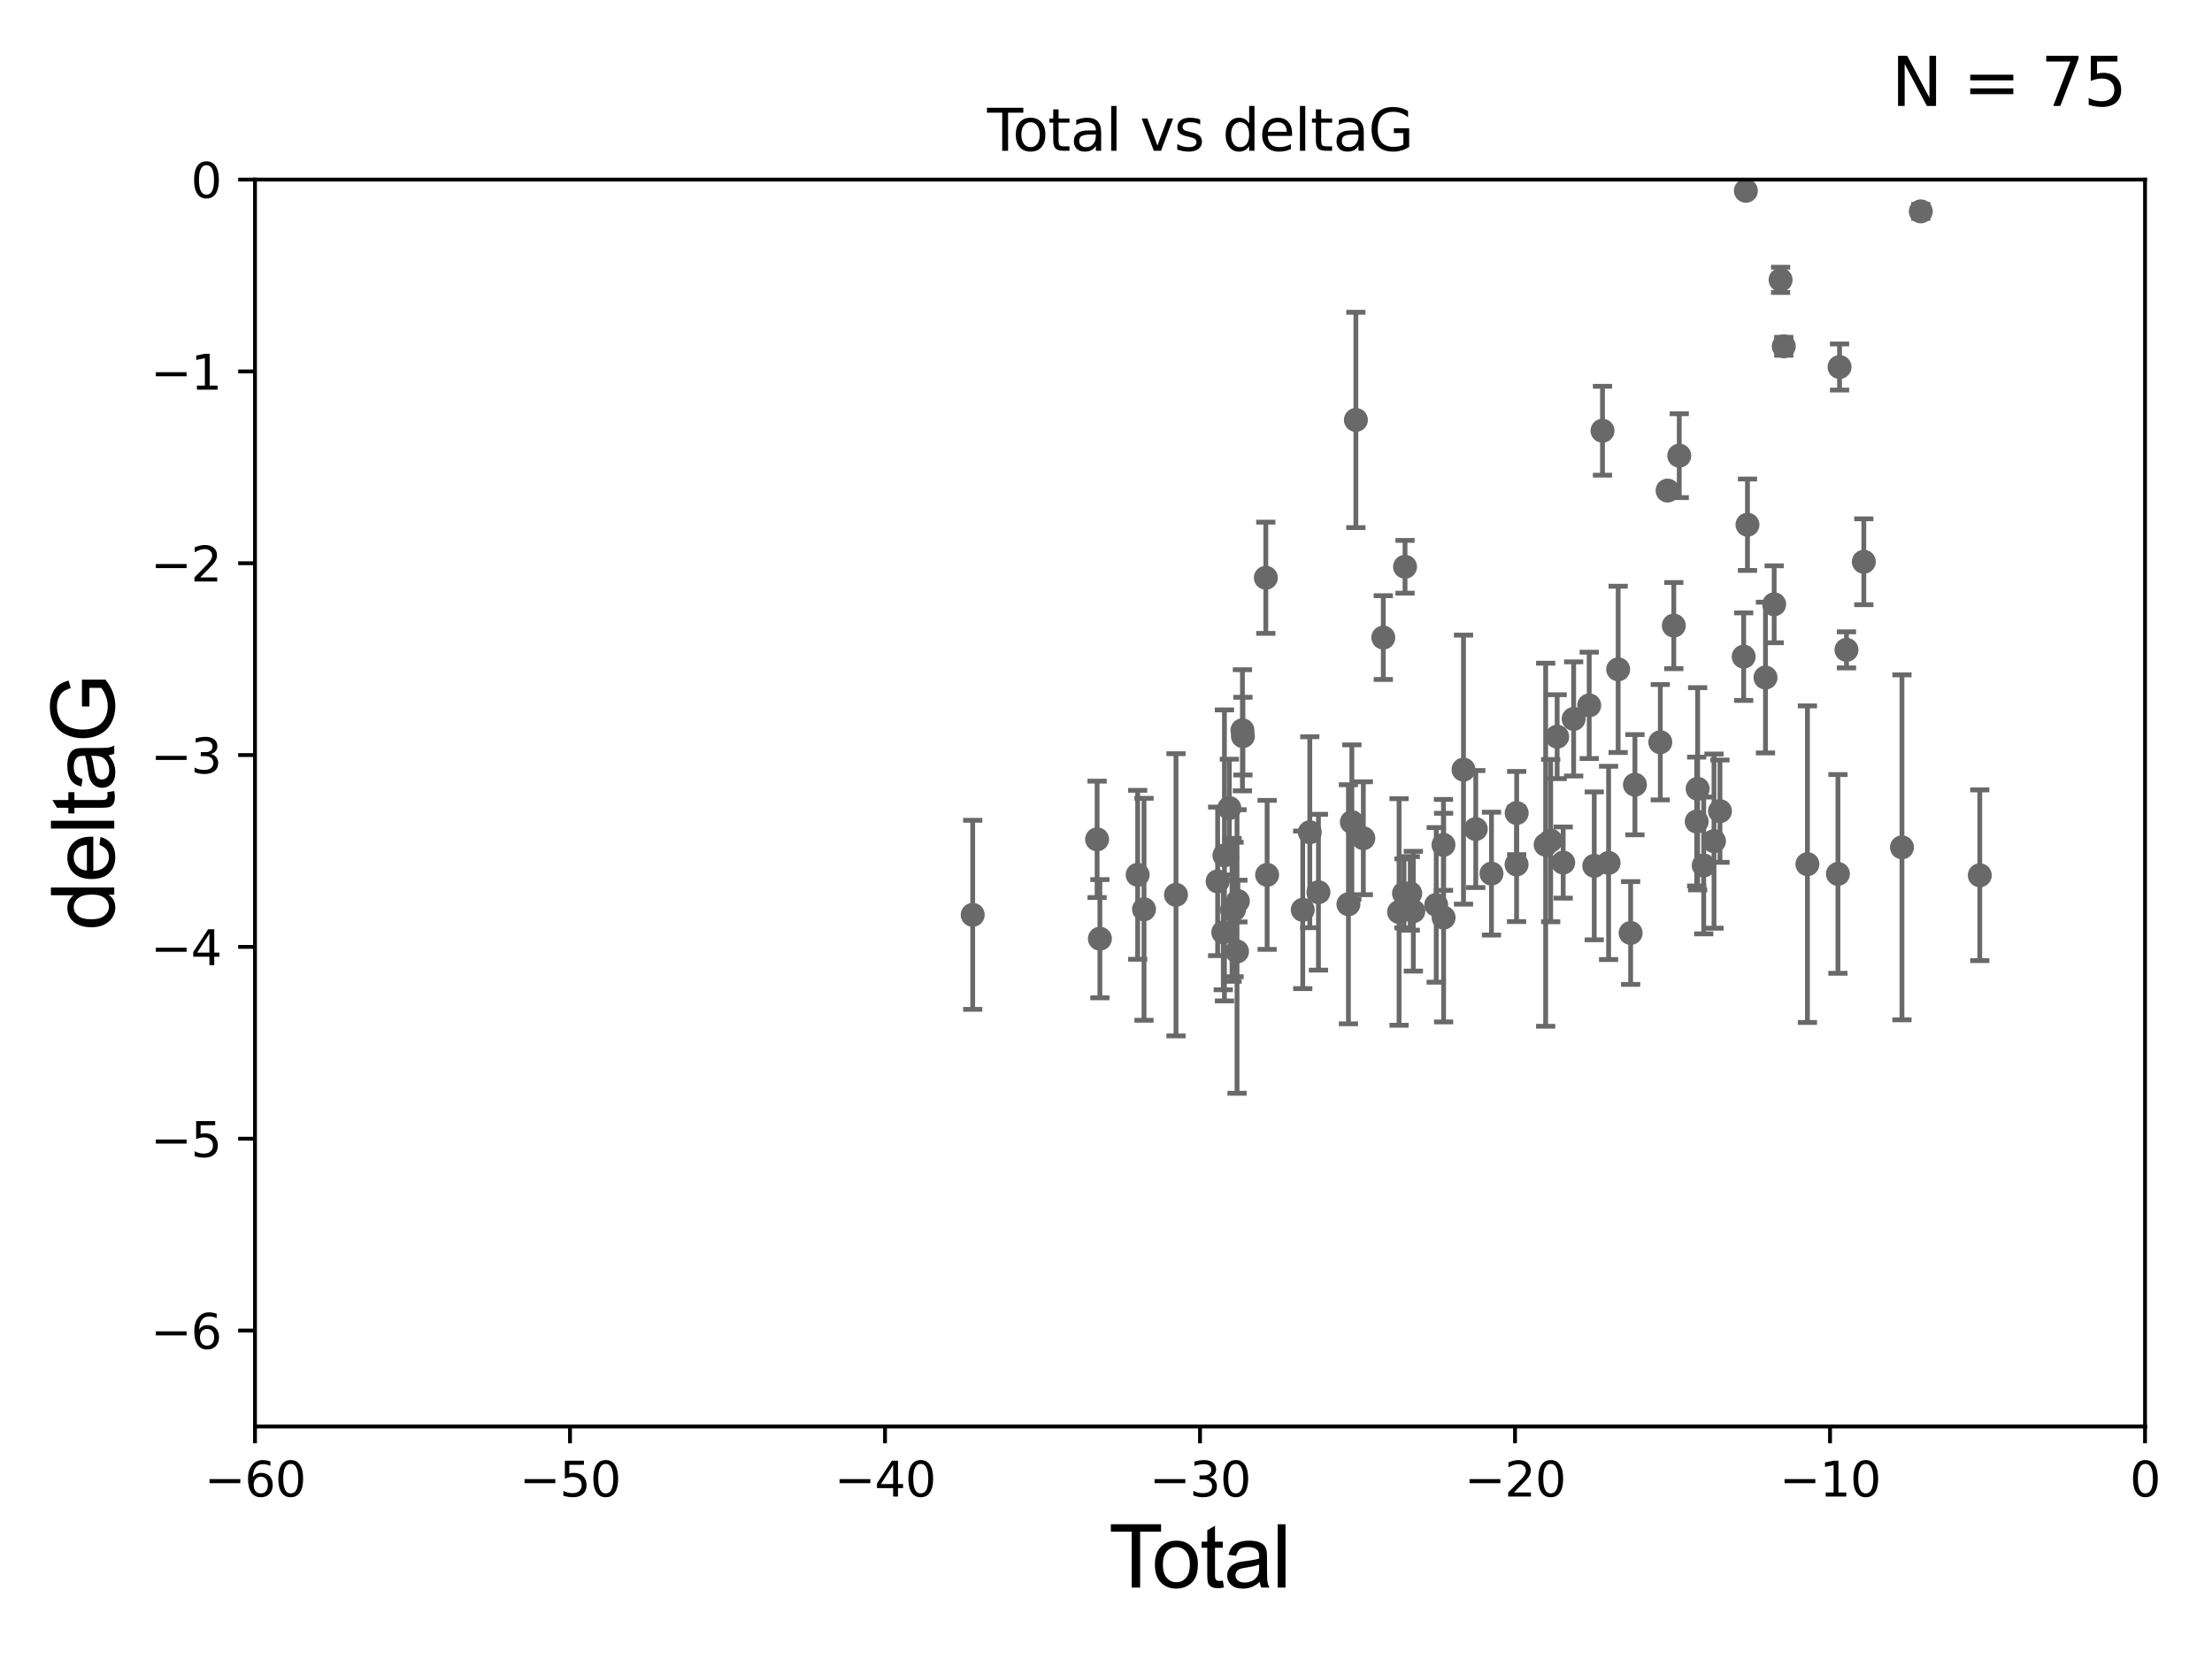 <?xml version="1.0" encoding="utf-8" standalone="no"?>
<!DOCTYPE svg PUBLIC "-//W3C//DTD SVG 1.1//EN"
  "http://www.w3.org/Graphics/SVG/1.1/DTD/svg11.dtd">
<svg xmlns:xlink="http://www.w3.org/1999/xlink" width="460.8pt" height="345.6pt" viewBox="0 0 460.8 345.6" xmlns="http://www.w3.org/2000/svg" version="1.1">
 <defs>
  <style type="text/css">*{stroke-linejoin: round; stroke-linecap: butt}</style>
 </defs>
 <g id="figure_1">
  <g id="patch_1">
   <path d="M 0 345.6 
L 460.8 345.6 
L 460.8 0 
L 0 0 
z
" style="fill: #ffffff"/>
  </g>
  <g id="axes_1">
   <g id="patch_2">
    <path d="M 53.12 297.16 
L 446.85 297.16 
L 446.85 37.411 
L 53.12 37.411 
z
" style="fill: #ffffff"/>
   </g>
   <g id="PathCollection_1">
    <defs>
     <path id="m7489122b2a" d="M 0 1.118 
C 0.297 1.118 0.581 1 0.791 0.791 
C 1 0.581 1.118 0.297 1.118 0 
C 1.118 -0.297 1 -0.581 0.791 -0.791 
C 0.581 -1 0.297 -1.118 0 -1.118 
C -0.297 -1.118 -0.581 -1 -0.791 -0.791 
C -1 -0.581 -1.118 -0.297 -1.118 0 
C -1.118 0.297 -1 0.581 -0.791 0.791 
C -0.581 1 -0.297 1.118 0 1.118 
z
" style="stroke: #696969"/>
    </defs>
    <g clip-path="url(#p92bb3c2cbe)">
     <use xlink:href="#m7489122b2a" x="202.633" y="190.574" style="fill: #696969; stroke: #696969"/>
     <use xlink:href="#m7489122b2a" x="228.546" y="174.85" style="fill: #696969; stroke: #696969"/>
     <use xlink:href="#m7489122b2a" x="229.128" y="195.547" style="fill: #696969; stroke: #696969"/>
     <use xlink:href="#m7489122b2a" x="236.995" y="182.237" style="fill: #696969; stroke: #696969"/>
     <use xlink:href="#m7489122b2a" x="238.319" y="189.419" style="fill: #696969; stroke: #696969"/>
     <use xlink:href="#m7489122b2a" x="244.98" y="186.405" style="fill: #696969; stroke: #696969"/>
     <use xlink:href="#m7489122b2a" x="253.657" y="183.603" style="fill: #696969; stroke: #696969"/>
     <use xlink:href="#m7489122b2a" x="254.834" y="194.222" style="fill: #696969; stroke: #696969"/>
     <use xlink:href="#m7489122b2a" x="255.075" y="178.199" style="fill: #696969; stroke: #696969"/>
     <use xlink:href="#m7489122b2a" x="256.094" y="168.335" style="fill: #696969; stroke: #696969"/>
     <use xlink:href="#m7489122b2a" x="256.655" y="189.535" style="fill: #696969; stroke: #696969"/>
     <use xlink:href="#m7489122b2a" x="257.077" y="189.468" style="fill: #696969; stroke: #696969"/>
     <use xlink:href="#m7489122b2a" x="257.696" y="198.212" style="fill: #696969; stroke: #696969"/>
     <use xlink:href="#m7489122b2a" x="257.874" y="187.708" style="fill: #696969; stroke: #696969"/>
     <use xlink:href="#m7489122b2a" x="258.822" y="152.128" style="fill: #696969; stroke: #696969"/>
     <use xlink:href="#m7489122b2a" x="258.926" y="153.352" style="fill: #696969; stroke: #696969"/>
     <use xlink:href="#m7489122b2a" x="263.694" y="120.356" style="fill: #696969; stroke: #696969"/>
     <use xlink:href="#m7489122b2a" x="263.965" y="182.252" style="fill: #696969; stroke: #696969"/>
     <use xlink:href="#m7489122b2a" x="271.386" y="189.537" style="fill: #696969; stroke: #696969"/>
     <use xlink:href="#m7489122b2a" x="272.857" y="173.374" style="fill: #696969; stroke: #696969"/>
     <use xlink:href="#m7489122b2a" x="274.657" y="185.863" style="fill: #696969; stroke: #696969"/>
     <use xlink:href="#m7489122b2a" x="280.902" y="188.373" style="fill: #696969; stroke: #696969"/>
     <use xlink:href="#m7489122b2a" x="281.617" y="171.258" style="fill: #696969; stroke: #696969"/>
     <use xlink:href="#m7489122b2a" x="282.457" y="87.479" style="fill: #696969; stroke: #696969"/>
     <use xlink:href="#m7489122b2a" x="284.008" y="174.618" style="fill: #696969; stroke: #696969"/>
     <use xlink:href="#m7489122b2a" x="288.168" y="132.82" style="fill: #696969; stroke: #696969"/>
     <use xlink:href="#m7489122b2a" x="291.453" y="189.984" style="fill: #696969; stroke: #696969"/>
     <use xlink:href="#m7489122b2a" x="292.482" y="186.106" style="fill: #696969; stroke: #696969"/>
     <use xlink:href="#m7489122b2a" x="292.695" y="118.068" style="fill: #696969; stroke: #696969"/>
     <use xlink:href="#m7489122b2a" x="293.784" y="186.106" style="fill: #696969; stroke: #696969"/>
     <use xlink:href="#m7489122b2a" x="294.427" y="189.822" style="fill: #696969; stroke: #696969"/>
     <use xlink:href="#m7489122b2a" x="299.195" y="188.505" style="fill: #696969; stroke: #696969"/>
     <use xlink:href="#m7489122b2a" x="300.701" y="175.999" style="fill: #696969; stroke: #696969"/>
     <use xlink:href="#m7489122b2a" x="300.73" y="191.154" style="fill: #696969; stroke: #696969"/>
     <use xlink:href="#m7489122b2a" x="304.875" y="160.327" style="fill: #696969; stroke: #696969"/>
     <use xlink:href="#m7489122b2a" x="307.428" y="172.707" style="fill: #696969; stroke: #696969"/>
     <use xlink:href="#m7489122b2a" x="310.703" y="181.991" style="fill: #696969; stroke: #696969"/>
     <use xlink:href="#m7489122b2a" x="315.931" y="180.083" style="fill: #696969; stroke: #696969"/>
     <use xlink:href="#m7489122b2a" x="315.951" y="169.367" style="fill: #696969; stroke: #696969"/>
     <use xlink:href="#m7489122b2a" x="321.988" y="175.971" style="fill: #696969; stroke: #696969"/>
     <use xlink:href="#m7489122b2a" x="323.035" y="175.116" style="fill: #696969; stroke: #696969"/>
     <use xlink:href="#m7489122b2a" x="324.386" y="153.463" style="fill: #696969; stroke: #696969"/>
     <use xlink:href="#m7489122b2a" x="325.641" y="179.689" style="fill: #696969; stroke: #696969"/>
     <use xlink:href="#m7489122b2a" x="327.821" y="149.765" style="fill: #696969; stroke: #696969"/>
     <use xlink:href="#m7489122b2a" x="331.062" y="146.939" style="fill: #696969; stroke: #696969"/>
     <use xlink:href="#m7489122b2a" x="332.113" y="180.376" style="fill: #696969; stroke: #696969"/>
     <use xlink:href="#m7489122b2a" x="333.83" y="89.728" style="fill: #696969; stroke: #696969"/>
     <use xlink:href="#m7489122b2a" x="335.099" y="179.758" style="fill: #696969; stroke: #696969"/>
     <use xlink:href="#m7489122b2a" x="337.093" y="139.439" style="fill: #696969; stroke: #696969"/>
     <use xlink:href="#m7489122b2a" x="339.69" y="194.359" style="fill: #696969; stroke: #696969"/>
     <use xlink:href="#m7489122b2a" x="340.588" y="163.468" style="fill: #696969; stroke: #696969"/>
     <use xlink:href="#m7489122b2a" x="345.871" y="154.616" style="fill: #696969; stroke: #696969"/>
     <use xlink:href="#m7489122b2a" x="347.391" y="102.197" style="fill: #696969; stroke: #696969"/>
     <use xlink:href="#m7489122b2a" x="348.684" y="130.324" style="fill: #696969; stroke: #696969"/>
     <use xlink:href="#m7489122b2a" x="349.819" y="94.924" style="fill: #696969; stroke: #696969"/>
     <use xlink:href="#m7489122b2a" x="353.454" y="171.14" style="fill: #696969; stroke: #696969"/>
     <use xlink:href="#m7489122b2a" x="353.65" y="164.319" style="fill: #696969; stroke: #696969"/>
     <use xlink:href="#m7489122b2a" x="354.918" y="180.29" style="fill: #696969; stroke: #696969"/>
     <use xlink:href="#m7489122b2a" x="357.059" y="175.22" style="fill: #696969; stroke: #696969"/>
     <use xlink:href="#m7489122b2a" x="358.301" y="168.98" style="fill: #696969; stroke: #696969"/>
     <use xlink:href="#m7489122b2a" x="363.243" y="136.796" style="fill: #696969; stroke: #696969"/>
     <use xlink:href="#m7489122b2a" x="363.698" y="39.743" style="fill: #696969; stroke: #696969"/>
     <use xlink:href="#m7489122b2a" x="364.032" y="109.305" style="fill: #696969; stroke: #696969"/>
     <use xlink:href="#m7489122b2a" x="367.785" y="141.149" style="fill: #696969; stroke: #696969"/>
     <use xlink:href="#m7489122b2a" x="369.594" y="125.884" style="fill: #696969; stroke: #696969"/>
     <use xlink:href="#m7489122b2a" x="370.93" y="58.296" style="fill: #696969; stroke: #696969"/>
     <use xlink:href="#m7489122b2a" x="371.592" y="72.141" style="fill: #696969; stroke: #696969"/>
     <use xlink:href="#m7489122b2a" x="376.518" y="180.024" style="fill: #696969; stroke: #696969"/>
     <use xlink:href="#m7489122b2a" x="382.875" y="182.053" style="fill: #696969; stroke: #696969"/>
     <use xlink:href="#m7489122b2a" x="383.211" y="76.455" style="fill: #696969; stroke: #696969"/>
     <use xlink:href="#m7489122b2a" x="384.657" y="135.376" style="fill: #696969; stroke: #696969"/>
     <use xlink:href="#m7489122b2a" x="388.27" y="117.024" style="fill: #696969; stroke: #696969"/>
     <use xlink:href="#m7489122b2a" x="396.214" y="176.517" style="fill: #696969; stroke: #696969"/>
     <use xlink:href="#m7489122b2a" x="400.136" y="44.03" style="fill: #696969; stroke: #696969"/>
     <use xlink:href="#m7489122b2a" x="412.423" y="182.334" style="fill: #696969; stroke: #696969"/>
    </g>
   </g>
   <g id="matplotlib.axis_1">
    <g id="xtick_1">
     <g id="line2d_1">
      <defs>
       <path id="m289b4e9e82" d="M 0 0 
L 0 3.5 
" style="stroke: #000000; stroke-width: 0.8"/>
      </defs>
      <g>
       <use xlink:href="#m289b4e9e82" x="53.12" y="297.16" style="stroke: #000000; stroke-width: 0.8"/>
      </g>
     </g>
     <g id="text_1">
      <!-- −60 -->
      <g transform="translate(42.568 311.758)scale(0.1 -0.1)">
       <defs>
        <path id="DejaVuSans-2212" d="M 678 2272 
L 4684 2272 
L 4684 1741 
L 678 1741 
L 678 2272 
z
" transform="scale(0.016)"/>
        <path id="DejaVuSans-36" d="M 2113 2584 
Q 1688 2584 1439 2293 
Q 1191 2003 1191 1497 
Q 1191 994 1439 701 
Q 1688 409 2113 409 
Q 2538 409 2786 701 
Q 3034 994 3034 1497 
Q 3034 2003 2786 2293 
Q 2538 2584 2113 2584 
z
M 3366 4563 
L 3366 3988 
Q 3128 4100 2886 4159 
Q 2644 4219 2406 4219 
Q 1781 4219 1451 3797 
Q 1122 3375 1075 2522 
Q 1259 2794 1537 2939 
Q 1816 3084 2150 3084 
Q 2853 3084 3261 2657 
Q 3669 2231 3669 1497 
Q 3669 778 3244 343 
Q 2819 -91 2113 -91 
Q 1303 -91 875 529 
Q 447 1150 447 2328 
Q 447 3434 972 4092 
Q 1497 4750 2381 4750 
Q 2619 4750 2861 4703 
Q 3103 4656 3366 4563 
z
" transform="scale(0.016)"/>
        <path id="DejaVuSans-30" d="M 2034 4250 
Q 1547 4250 1301 3770 
Q 1056 3291 1056 2328 
Q 1056 1369 1301 889 
Q 1547 409 2034 409 
Q 2525 409 2770 889 
Q 3016 1369 3016 2328 
Q 3016 3291 2770 3770 
Q 2525 4250 2034 4250 
z
M 2034 4750 
Q 2819 4750 3233 4129 
Q 3647 3509 3647 2328 
Q 3647 1150 3233 529 
Q 2819 -91 2034 -91 
Q 1250 -91 836 529 
Q 422 1150 422 2328 
Q 422 3509 836 4129 
Q 1250 4750 2034 4750 
z
" transform="scale(0.016)"/>
       </defs>
       <use xlink:href="#DejaVuSans-2212"/>
       <use xlink:href="#DejaVuSans-36" x="83.789"/>
       <use xlink:href="#DejaVuSans-30" x="147.412"/>
      </g>
     </g>
    </g>
    <g id="xtick_2">
     <g id="line2d_2">
      <g>
       <use xlink:href="#m289b4e9e82" x="118.742" y="297.16" style="stroke: #000000; stroke-width: 0.8"/>
      </g>
     </g>
     <g id="text_2">
      <!-- −50 -->
      <g transform="translate(108.189 311.758)scale(0.1 -0.1)">
       <defs>
        <path id="DejaVuSans-35" d="M 691 4666 
L 3169 4666 
L 3169 4134 
L 1269 4134 
L 1269 2991 
Q 1406 3038 1543 3061 
Q 1681 3084 1819 3084 
Q 2600 3084 3056 2656 
Q 3513 2228 3513 1497 
Q 3513 744 3044 326 
Q 2575 -91 1722 -91 
Q 1428 -91 1123 -41 
Q 819 9 494 109 
L 494 744 
Q 775 591 1075 516 
Q 1375 441 1709 441 
Q 2250 441 2565 725 
Q 2881 1009 2881 1497 
Q 2881 1984 2565 2268 
Q 2250 2553 1709 2553 
Q 1456 2553 1204 2497 
Q 953 2441 691 2322 
L 691 4666 
z
" transform="scale(0.016)"/>
       </defs>
       <use xlink:href="#DejaVuSans-2212"/>
       <use xlink:href="#DejaVuSans-35" x="83.789"/>
       <use xlink:href="#DejaVuSans-30" x="147.412"/>
      </g>
     </g>
    </g>
    <g id="xtick_3">
     <g id="line2d_3">
      <g>
       <use xlink:href="#m289b4e9e82" x="184.363" y="297.16" style="stroke: #000000; stroke-width: 0.8"/>
      </g>
     </g>
     <g id="text_3">
      <!-- −40 -->
      <g transform="translate(173.811 311.758)scale(0.1 -0.1)">
       <defs>
        <path id="DejaVuSans-34" d="M 2419 4116 
L 825 1625 
L 2419 1625 
L 2419 4116 
z
M 2253 4666 
L 3047 4666 
L 3047 1625 
L 3713 1625 
L 3713 1100 
L 3047 1100 
L 3047 0 
L 2419 0 
L 2419 1100 
L 313 1100 
L 313 1709 
L 2253 4666 
z
" transform="scale(0.016)"/>
       </defs>
       <use xlink:href="#DejaVuSans-2212"/>
       <use xlink:href="#DejaVuSans-34" x="83.789"/>
       <use xlink:href="#DejaVuSans-30" x="147.412"/>
      </g>
     </g>
    </g>
    <g id="xtick_4">
     <g id="line2d_4">
      <g>
       <use xlink:href="#m289b4e9e82" x="249.985" y="297.16" style="stroke: #000000; stroke-width: 0.8"/>
      </g>
     </g>
     <g id="text_4">
      <!-- −30 -->
      <g transform="translate(239.433 311.758)scale(0.1 -0.1)">
       <defs>
        <path id="DejaVuSans-33" d="M 2597 2516 
Q 3050 2419 3304 2112 
Q 3559 1806 3559 1356 
Q 3559 666 3084 287 
Q 2609 -91 1734 -91 
Q 1441 -91 1130 -33 
Q 819 25 488 141 
L 488 750 
Q 750 597 1062 519 
Q 1375 441 1716 441 
Q 2309 441 2620 675 
Q 2931 909 2931 1356 
Q 2931 1769 2642 2001 
Q 2353 2234 1838 2234 
L 1294 2234 
L 1294 2753 
L 1863 2753 
Q 2328 2753 2575 2939 
Q 2822 3125 2822 3475 
Q 2822 3834 2567 4026 
Q 2313 4219 1838 4219 
Q 1578 4219 1281 4162 
Q 984 4106 628 3988 
L 628 4550 
Q 988 4650 1302 4700 
Q 1616 4750 1894 4750 
Q 2613 4750 3031 4423 
Q 3450 4097 3450 3541 
Q 3450 3153 3228 2886 
Q 3006 2619 2597 2516 
z
" transform="scale(0.016)"/>
       </defs>
       <use xlink:href="#DejaVuSans-2212"/>
       <use xlink:href="#DejaVuSans-33" x="83.789"/>
       <use xlink:href="#DejaVuSans-30" x="147.412"/>
      </g>
     </g>
    </g>
    <g id="xtick_5">
     <g id="line2d_5">
      <g>
       <use xlink:href="#m289b4e9e82" x="315.607" y="297.16" style="stroke: #000000; stroke-width: 0.8"/>
      </g>
     </g>
     <g id="text_5">
      <!-- −20 -->
      <g transform="translate(305.054 311.758)scale(0.1 -0.1)">
       <defs>
        <path id="DejaVuSans-32" d="M 1228 531 
L 3431 531 
L 3431 0 
L 469 0 
L 469 531 
Q 828 903 1448 1529 
Q 2069 2156 2228 2338 
Q 2531 2678 2651 2914 
Q 2772 3150 2772 3378 
Q 2772 3750 2511 3984 
Q 2250 4219 1831 4219 
Q 1534 4219 1204 4116 
Q 875 4013 500 3803 
L 500 4441 
Q 881 4594 1212 4672 
Q 1544 4750 1819 4750 
Q 2544 4750 2975 4387 
Q 3406 4025 3406 3419 
Q 3406 3131 3298 2873 
Q 3191 2616 2906 2266 
Q 2828 2175 2409 1742 
Q 1991 1309 1228 531 
z
" transform="scale(0.016)"/>
       </defs>
       <use xlink:href="#DejaVuSans-2212"/>
       <use xlink:href="#DejaVuSans-32" x="83.789"/>
       <use xlink:href="#DejaVuSans-30" x="147.412"/>
      </g>
     </g>
    </g>
    <g id="xtick_6">
     <g id="line2d_6">
      <g>
       <use xlink:href="#m289b4e9e82" x="381.228" y="297.16" style="stroke: #000000; stroke-width: 0.8"/>
      </g>
     </g>
     <g id="text_6">
      <!-- −10 -->
      <g transform="translate(370.676 311.758)scale(0.1 -0.1)">
       <defs>
        <path id="DejaVuSans-31" d="M 794 531 
L 1825 531 
L 1825 4091 
L 703 3866 
L 703 4441 
L 1819 4666 
L 2450 4666 
L 2450 531 
L 3481 531 
L 3481 0 
L 794 0 
L 794 531 
z
" transform="scale(0.016)"/>
       </defs>
       <use xlink:href="#DejaVuSans-2212"/>
       <use xlink:href="#DejaVuSans-31" x="83.789"/>
       <use xlink:href="#DejaVuSans-30" x="147.412"/>
      </g>
     </g>
    </g>
    <g id="xtick_7">
     <g id="line2d_7">
      <g>
       <use xlink:href="#m289b4e9e82" x="446.85" y="297.16" style="stroke: #000000; stroke-width: 0.8"/>
      </g>
     </g>
     <g id="text_7">
      <!-- 0 -->
      <g transform="translate(443.669 311.758)scale(0.1 -0.1)">
       <use xlink:href="#DejaVuSans-30"/>
      </g>
     </g>
    </g>
    <g id="text_8">
     <!-- Total -->
     <g transform="translate(230.98 330.722)scale(0.18 -0.18)">
      <defs>
       <path id="ArialMT-54" d="M 1659 0 
L 1659 4041 
L 150 4041 
L 150 4581 
L 3781 4581 
L 3781 4041 
L 2266 4041 
L 2266 0 
L 1659 0 
z
" transform="scale(0.016)"/>
       <path id="ArialMT-6f" d="M 213 1659 
Q 213 2581 725 3025 
Q 1153 3394 1769 3394 
Q 2453 3394 2887 2945 
Q 3322 2497 3322 1706 
Q 3322 1066 3130 698 
Q 2938 331 2570 128 
Q 2203 -75 1769 -75 
Q 1072 -75 642 372 
Q 213 819 213 1659 
z
M 791 1659 
Q 791 1022 1069 705 
Q 1347 388 1769 388 
Q 2188 388 2466 706 
Q 2744 1025 2744 1678 
Q 2744 2294 2464 2611 
Q 2184 2928 1769 2928 
Q 1347 2928 1069 2612 
Q 791 2297 791 1659 
z
" transform="scale(0.016)"/>
       <path id="ArialMT-74" d="M 1650 503 
L 1731 6 
Q 1494 -44 1306 -44 
Q 1000 -44 831 53 
Q 663 150 594 308 
Q 525 466 525 972 
L 525 2881 
L 113 2881 
L 113 3319 
L 525 3319 
L 525 4141 
L 1084 4478 
L 1084 3319 
L 1650 3319 
L 1650 2881 
L 1084 2881 
L 1084 941 
Q 1084 700 1114 631 
Q 1144 563 1211 522 
Q 1278 481 1403 481 
Q 1497 481 1650 503 
z
" transform="scale(0.016)"/>
       <path id="ArialMT-61" d="M 2588 409 
Q 2275 144 1986 34 
Q 1697 -75 1366 -75 
Q 819 -75 525 192 
Q 231 459 231 875 
Q 231 1119 342 1320 
Q 453 1522 633 1644 
Q 813 1766 1038 1828 
Q 1203 1872 1538 1913 
Q 2219 1994 2541 2106 
Q 2544 2222 2544 2253 
Q 2544 2597 2384 2738 
Q 2169 2928 1744 2928 
Q 1347 2928 1158 2789 
Q 969 2650 878 2297 
L 328 2372 
Q 403 2725 575 2942 
Q 747 3159 1072 3276 
Q 1397 3394 1825 3394 
Q 2250 3394 2515 3294 
Q 2781 3194 2906 3042 
Q 3031 2891 3081 2659 
Q 3109 2516 3109 2141 
L 3109 1391 
Q 3109 606 3145 398 
Q 3181 191 3288 0 
L 2700 0 
Q 2613 175 2588 409 
z
M 2541 1666 
Q 2234 1541 1622 1453 
Q 1275 1403 1131 1340 
Q 988 1278 909 1158 
Q 831 1038 831 891 
Q 831 666 1001 516 
Q 1172 366 1500 366 
Q 1825 366 2078 508 
Q 2331 650 2450 897 
Q 2541 1088 2541 1459 
L 2541 1666 
z
" transform="scale(0.016)"/>
       <path id="ArialMT-6c" d="M 409 0 
L 409 4581 
L 972 4581 
L 972 0 
L 409 0 
z
" transform="scale(0.016)"/>
      </defs>
      <use xlink:href="#ArialMT-54"/>
      <use xlink:href="#ArialMT-6f" x="49.959"/>
      <use xlink:href="#ArialMT-74" x="105.574"/>
      <use xlink:href="#ArialMT-61" x="133.357"/>
      <use xlink:href="#ArialMT-6c" x="188.973"/>
     </g>
    </g>
   </g>
   <g id="matplotlib.axis_2">
    <g id="ytick_1">
     <g id="line2d_8">
      <defs>
       <path id="m7c598aff90" d="M 0 0 
L -3.5 0 
" style="stroke: #000000; stroke-width: 0.8"/>
      </defs>
      <g>
       <use xlink:href="#m7c598aff90" x="53.12" y="277.179" style="stroke: #000000; stroke-width: 0.8"/>
      </g>
     </g>
     <g id="text_9">
      <!-- −6 -->
      <g transform="translate(31.378 280.979)scale(0.1 -0.1)">
       <use xlink:href="#DejaVuSans-2212"/>
       <use xlink:href="#DejaVuSans-36" x="83.789"/>
      </g>
     </g>
    </g>
    <g id="ytick_2">
     <g id="line2d_9">
      <g>
       <use xlink:href="#m7c598aff90" x="53.12" y="237.218" style="stroke: #000000; stroke-width: 0.8"/>
      </g>
     </g>
     <g id="text_10">
      <!-- −5 -->
      <g transform="translate(31.378 241.017)scale(0.1 -0.1)">
       <use xlink:href="#DejaVuSans-2212"/>
       <use xlink:href="#DejaVuSans-35" x="83.789"/>
      </g>
     </g>
    </g>
    <g id="ytick_3">
     <g id="line2d_10">
      <g>
       <use xlink:href="#m7c598aff90" x="53.12" y="197.257" style="stroke: #000000; stroke-width: 0.8"/>
      </g>
     </g>
     <g id="text_11">
      <!-- −4 -->
      <g transform="translate(31.378 201.056)scale(0.1 -0.1)">
       <use xlink:href="#DejaVuSans-2212"/>
       <use xlink:href="#DejaVuSans-34" x="83.789"/>
      </g>
     </g>
    </g>
    <g id="ytick_4">
     <g id="line2d_11">
      <g>
       <use xlink:href="#m7c598aff90" x="53.12" y="157.295" style="stroke: #000000; stroke-width: 0.8"/>
      </g>
     </g>
     <g id="text_12">
      <!-- −3 -->
      <g transform="translate(31.378 161.094)scale(0.1 -0.1)">
       <use xlink:href="#DejaVuSans-2212"/>
       <use xlink:href="#DejaVuSans-33" x="83.789"/>
      </g>
     </g>
    </g>
    <g id="ytick_5">
     <g id="line2d_12">
      <g>
       <use xlink:href="#m7c598aff90" x="53.12" y="117.334" style="stroke: #000000; stroke-width: 0.8"/>
      </g>
     </g>
     <g id="text_13">
      <!-- −2 -->
      <g transform="translate(31.378 121.133)scale(0.1 -0.1)">
       <use xlink:href="#DejaVuSans-2212"/>
       <use xlink:href="#DejaVuSans-32" x="83.789"/>
      </g>
     </g>
    </g>
    <g id="ytick_6">
     <g id="line2d_13">
      <g>
       <use xlink:href="#m7c598aff90" x="53.12" y="77.373" style="stroke: #000000; stroke-width: 0.8"/>
      </g>
     </g>
     <g id="text_14">
      <!-- −1 -->
      <g transform="translate(31.378 81.172)scale(0.1 -0.1)">
       <use xlink:href="#DejaVuSans-2212"/>
       <use xlink:href="#DejaVuSans-31" x="83.789"/>
      </g>
     </g>
    </g>
    <g id="ytick_7">
     <g id="line2d_14">
      <g>
       <use xlink:href="#m7c598aff90" x="53.12" y="37.411" style="stroke: #000000; stroke-width: 0.8"/>
      </g>
     </g>
     <g id="text_15">
      <!-- 0 -->
      <g transform="translate(39.758 41.21)scale(0.1 -0.1)">
       <use xlink:href="#DejaVuSans-30"/>
      </g>
     </g>
    </g>
    <g id="text_16">
     <!-- deltaG -->
     <g transform="translate(23.8 193.8)rotate(-90)scale(0.18 -0.18)">
      <defs>
       <path id="ArialMT-64" d="M 2575 0 
L 2575 419 
Q 2259 -75 1647 -75 
Q 1250 -75 917 144 
Q 584 363 401 755 
Q 219 1147 219 1656 
Q 219 2153 384 2558 
Q 550 2963 881 3178 
Q 1213 3394 1622 3394 
Q 1922 3394 2156 3267 
Q 2391 3141 2538 2938 
L 2538 4581 
L 3097 4581 
L 3097 0 
L 2575 0 
z
M 797 1656 
Q 797 1019 1065 703 
Q 1334 388 1700 388 
Q 2069 388 2326 689 
Q 2584 991 2584 1609 
Q 2584 2291 2321 2609 
Q 2059 2928 1675 2928 
Q 1300 2928 1048 2622 
Q 797 2316 797 1656 
z
" transform="scale(0.016)"/>
       <path id="ArialMT-65" d="M 2694 1069 
L 3275 997 
Q 3138 488 2766 206 
Q 2394 -75 1816 -75 
Q 1088 -75 661 373 
Q 234 822 234 1631 
Q 234 2469 665 2931 
Q 1097 3394 1784 3394 
Q 2450 3394 2872 2941 
Q 3294 2488 3294 1666 
Q 3294 1616 3291 1516 
L 816 1516 
Q 847 969 1125 678 
Q 1403 388 1819 388 
Q 2128 388 2347 550 
Q 2566 713 2694 1069 
z
M 847 1978 
L 2700 1978 
Q 2663 2397 2488 2606 
Q 2219 2931 1791 2931 
Q 1403 2931 1139 2672 
Q 875 2413 847 1978 
z
" transform="scale(0.016)"/>
       <path id="ArialMT-47" d="M 2638 1797 
L 2638 2334 
L 4578 2338 
L 4578 638 
Q 4131 281 3656 101 
Q 3181 -78 2681 -78 
Q 2006 -78 1454 211 
Q 903 500 622 1047 
Q 341 1594 341 2269 
Q 341 2938 620 3517 
Q 900 4097 1425 4378 
Q 1950 4659 2634 4659 
Q 3131 4659 3532 4498 
Q 3934 4338 4162 4050 
Q 4391 3763 4509 3300 
L 3963 3150 
Q 3859 3500 3706 3700 
Q 3553 3900 3268 4020 
Q 2984 4141 2638 4141 
Q 2222 4141 1919 4014 
Q 1616 3888 1430 3681 
Q 1244 3475 1141 3228 
Q 966 2803 966 2306 
Q 966 1694 1177 1281 
Q 1388 869 1791 669 
Q 2194 469 2647 469 
Q 3041 469 3416 620 
Q 3791 772 3984 944 
L 3984 1797 
L 2638 1797 
z
" transform="scale(0.016)"/>
      </defs>
      <use xlink:href="#ArialMT-64"/>
      <use xlink:href="#ArialMT-65" x="55.615"/>
      <use xlink:href="#ArialMT-6c" x="111.23"/>
      <use xlink:href="#ArialMT-74" x="133.447"/>
      <use xlink:href="#ArialMT-61" x="161.23"/>
      <use xlink:href="#ArialMT-47" x="216.846"/>
     </g>
    </g>
   </g>
   <g id="LineCollection_1">
    <path d="M 202.633 210.264 
L 202.633 170.885 
" clip-path="url(#p92bb3c2cbe)" style="fill: none; stroke: #696969"/>
    <path d="M 228.546 186.971 
L 228.546 162.729 
" clip-path="url(#p92bb3c2cbe)" style="fill: none; stroke: #696969"/>
    <path d="M 229.128 207.865 
L 229.128 183.229 
" clip-path="url(#p92bb3c2cbe)" style="fill: none; stroke: #696969"/>
    <path d="M 236.995 199.83 
L 236.995 164.644 
" clip-path="url(#p92bb3c2cbe)" style="fill: none; stroke: #696969"/>
    <path d="M 238.319 212.542 
L 238.319 166.296 
" clip-path="url(#p92bb3c2cbe)" style="fill: none; stroke: #696969"/>
    <path d="M 244.98 215.799 
L 244.98 157.011 
" clip-path="url(#p92bb3c2cbe)" style="fill: none; stroke: #696969"/>
    <path d="M 253.657 199.079 
L 253.657 168.128 
" clip-path="url(#p92bb3c2cbe)" style="fill: none; stroke: #696969"/>
    <path d="M 254.834 206.185 
L 254.834 182.259 
" clip-path="url(#p92bb3c2cbe)" style="fill: none; stroke: #696969"/>
    <path d="M 255.075 208.509 
L 255.075 147.888 
" clip-path="url(#p92bb3c2cbe)" style="fill: none; stroke: #696969"/>
    <path d="M 256.094 178.518 
L 256.094 158.152 
" clip-path="url(#p92bb3c2cbe)" style="fill: none; stroke: #696969"/>
    <path d="M 256.655 204.427 
L 256.655 174.643 
" clip-path="url(#p92bb3c2cbe)" style="fill: none; stroke: #696969"/>
    <path d="M 257.077 203.474 
L 257.077 175.462 
" clip-path="url(#p92bb3c2cbe)" style="fill: none; stroke: #696969"/>
    <path d="M 257.696 227.747 
L 257.696 168.678 
" clip-path="url(#p92bb3c2cbe)" style="fill: none; stroke: #696969"/>
    <path d="M 257.874 192.054 
L 257.874 183.361 
" clip-path="url(#p92bb3c2cbe)" style="fill: none; stroke: #696969"/>
    <path d="M 258.822 164.745 
L 258.822 139.512 
" clip-path="url(#p92bb3c2cbe)" style="fill: none; stroke: #696969"/>
    <path d="M 258.926 161.447 
L 258.926 145.257 
" clip-path="url(#p92bb3c2cbe)" style="fill: none; stroke: #696969"/>
    <path d="M 263.694 131.941 
L 263.694 108.772 
" clip-path="url(#p92bb3c2cbe)" style="fill: none; stroke: #696969"/>
    <path d="M 263.965 197.771 
L 263.965 166.733 
" clip-path="url(#p92bb3c2cbe)" style="fill: none; stroke: #696969"/>
    <path d="M 271.386 205.949 
L 271.386 173.124 
" clip-path="url(#p92bb3c2cbe)" style="fill: none; stroke: #696969"/>
    <path d="M 272.857 193.262 
L 272.857 153.485 
" clip-path="url(#p92bb3c2cbe)" style="fill: none; stroke: #696969"/>
    <path d="M 274.657 202.091 
L 274.657 169.634 
" clip-path="url(#p92bb3c2cbe)" style="fill: none; stroke: #696969"/>
    <path d="M 280.902 213.274 
L 280.902 163.471 
" clip-path="url(#p92bb3c2cbe)" style="fill: none; stroke: #696969"/>
    <path d="M 281.617 187.346 
L 281.617 155.17 
" clip-path="url(#p92bb3c2cbe)" style="fill: none; stroke: #696969"/>
    <path d="M 282.457 109.908 
L 282.457 65.051 
" clip-path="url(#p92bb3c2cbe)" style="fill: none; stroke: #696969"/>
    <path d="M 284.008 186.38 
L 284.008 162.857 
" clip-path="url(#p92bb3c2cbe)" style="fill: none; stroke: #696969"/>
    <path d="M 288.168 141.544 
L 288.168 124.096 
" clip-path="url(#p92bb3c2cbe)" style="fill: none; stroke: #696969"/>
    <path d="M 291.453 213.579 
L 291.453 166.389 
" clip-path="url(#p92bb3c2cbe)" style="fill: none; stroke: #696969"/>
    <path d="M 292.482 193.294 
L 292.482 178.917 
" clip-path="url(#p92bb3c2cbe)" style="fill: none; stroke: #696969"/>
    <path d="M 292.695 123.559 
L 292.695 112.578 
" clip-path="url(#p92bb3c2cbe)" style="fill: none; stroke: #696969"/>
    <path d="M 293.784 193.772 
L 293.784 178.44 
" clip-path="url(#p92bb3c2cbe)" style="fill: none; stroke: #696969"/>
    <path d="M 294.427 202.298 
L 294.427 177.345 
" clip-path="url(#p92bb3c2cbe)" style="fill: none; stroke: #696969"/>
    <path d="M 299.195 204.609 
L 299.195 172.4 
" clip-path="url(#p92bb3c2cbe)" style="fill: none; stroke: #696969"/>
    <path d="M 300.701 185.465 
L 300.701 166.533 
" clip-path="url(#p92bb3c2cbe)" style="fill: none; stroke: #696969"/>
    <path d="M 300.73 212.883 
L 300.73 169.424 
" clip-path="url(#p92bb3c2cbe)" style="fill: none; stroke: #696969"/>
    <path d="M 304.875 188.351 
L 304.875 132.303 
" clip-path="url(#p92bb3c2cbe)" style="fill: none; stroke: #696969"/>
    <path d="M 307.428 184.894 
L 307.428 160.52 
" clip-path="url(#p92bb3c2cbe)" style="fill: none; stroke: #696969"/>
    <path d="M 310.703 194.789 
L 310.703 169.193 
" clip-path="url(#p92bb3c2cbe)" style="fill: none; stroke: #696969"/>
    <path d="M 315.931 191.98 
L 315.931 168.185 
" clip-path="url(#p92bb3c2cbe)" style="fill: none; stroke: #696969"/>
    <path d="M 315.951 178.034 
L 315.951 160.701 
" clip-path="url(#p92bb3c2cbe)" style="fill: none; stroke: #696969"/>
    <path d="M 321.988 213.79 
L 321.988 138.152 
" clip-path="url(#p92bb3c2cbe)" style="fill: none; stroke: #696969"/>
    <path d="M 323.035 192.015 
L 323.035 158.217 
" clip-path="url(#p92bb3c2cbe)" style="fill: none; stroke: #696969"/>
    <path d="M 324.386 162.203 
L 324.386 144.722 
" clip-path="url(#p92bb3c2cbe)" style="fill: none; stroke: #696969"/>
    <path d="M 325.641 187.106 
L 325.641 172.272 
" clip-path="url(#p92bb3c2cbe)" style="fill: none; stroke: #696969"/>
    <path d="M 327.821 161.656 
L 327.821 137.874 
" clip-path="url(#p92bb3c2cbe)" style="fill: none; stroke: #696969"/>
    <path d="M 331.062 158.012 
L 331.062 135.866 
" clip-path="url(#p92bb3c2cbe)" style="fill: none; stroke: #696969"/>
    <path d="M 332.113 195.776 
L 332.113 164.976 
" clip-path="url(#p92bb3c2cbe)" style="fill: none; stroke: #696969"/>
    <path d="M 333.83 98.987 
L 333.83 80.469 
" clip-path="url(#p92bb3c2cbe)" style="fill: none; stroke: #696969"/>
    <path d="M 335.099 199.889 
L 335.099 159.627 
" clip-path="url(#p92bb3c2cbe)" style="fill: none; stroke: #696969"/>
    <path d="M 337.093 156.758 
L 337.093 122.12 
" clip-path="url(#p92bb3c2cbe)" style="fill: none; stroke: #696969"/>
    <path d="M 339.69 205.069 
L 339.69 183.649 
" clip-path="url(#p92bb3c2cbe)" style="fill: none; stroke: #696969"/>
    <path d="M 340.588 173.905 
L 340.588 153.031 
" clip-path="url(#p92bb3c2cbe)" style="fill: none; stroke: #696969"/>
    <path d="M 345.871 166.633 
L 345.871 142.598 
" clip-path="url(#p92bb3c2cbe)" style="fill: none; stroke: #696969"/>
    <path d="M 347.391 103.324 
L 347.391 101.07 
" clip-path="url(#p92bb3c2cbe)" style="fill: none; stroke: #696969"/>
    <path d="M 348.684 139.295 
L 348.684 121.353 
" clip-path="url(#p92bb3c2cbe)" style="fill: none; stroke: #696969"/>
    <path d="M 349.819 103.66 
L 349.819 86.189 
" clip-path="url(#p92bb3c2cbe)" style="fill: none; stroke: #696969"/>
    <path d="M 353.454 184.556 
L 353.454 157.723 
" clip-path="url(#p92bb3c2cbe)" style="fill: none; stroke: #696969"/>
    <path d="M 353.65 185.386 
L 353.65 143.252 
" clip-path="url(#p92bb3c2cbe)" style="fill: none; stroke: #696969"/>
    <path d="M 354.918 194.544 
L 354.918 166.036 
" clip-path="url(#p92bb3c2cbe)" style="fill: none; stroke: #696969"/>
    <path d="M 357.059 193.363 
L 357.059 157.077 
" clip-path="url(#p92bb3c2cbe)" style="fill: none; stroke: #696969"/>
    <path d="M 358.301 179.638 
L 358.301 158.322 
" clip-path="url(#p92bb3c2cbe)" style="fill: none; stroke: #696969"/>
    <path d="M 363.243 145.911 
L 363.243 127.681 
" clip-path="url(#p92bb3c2cbe)" style="fill: none; stroke: #696969"/>
    <path d="M 363.698 40.339 
L 363.698 39.147 
" clip-path="url(#p92bb3c2cbe)" style="fill: none; stroke: #696969"/>
    <path d="M 364.032 118.83 
L 364.032 99.781 
" clip-path="url(#p92bb3c2cbe)" style="fill: none; stroke: #696969"/>
    <path d="M 367.785 156.854 
L 367.785 125.445 
" clip-path="url(#p92bb3c2cbe)" style="fill: none; stroke: #696969"/>
    <path d="M 369.594 133.894 
L 369.594 117.874 
" clip-path="url(#p92bb3c2cbe)" style="fill: none; stroke: #696969"/>
    <path d="M 370.93 60.924 
L 370.93 55.667 
" clip-path="url(#p92bb3c2cbe)" style="fill: none; stroke: #696969"/>
    <path d="M 371.592 74.007 
L 371.592 70.275 
" clip-path="url(#p92bb3c2cbe)" style="fill: none; stroke: #696969"/>
    <path d="M 376.518 212.998 
L 376.518 147.05 
" clip-path="url(#p92bb3c2cbe)" style="fill: none; stroke: #696969"/>
    <path d="M 382.875 202.753 
L 382.875 161.353 
" clip-path="url(#p92bb3c2cbe)" style="fill: none; stroke: #696969"/>
    <path d="M 383.211 81.253 
L 383.211 71.657 
" clip-path="url(#p92bb3c2cbe)" style="fill: none; stroke: #696969"/>
    <path d="M 384.657 139.136 
L 384.657 131.615 
" clip-path="url(#p92bb3c2cbe)" style="fill: none; stroke: #696969"/>
    <path d="M 388.27 125.969 
L 388.27 108.079 
" clip-path="url(#p92bb3c2cbe)" style="fill: none; stroke: #696969"/>
    <path d="M 396.214 212.446 
L 396.214 140.589 
" clip-path="url(#p92bb3c2cbe)" style="fill: none; stroke: #696969"/>
    <path d="M 400.136 45.49 
L 400.136 42.569 
" clip-path="url(#p92bb3c2cbe)" style="fill: none; stroke: #696969"/>
    <path d="M 412.423 200.12 
L 412.423 164.548 
" clip-path="url(#p92bb3c2cbe)" style="fill: none; stroke: #696969"/>
   </g>
   <g id="line2d_15">
    <defs>
     <path id="m4271ee0756" d="M 2 0 
L -2 -0 
" style="stroke: #696969"/>
    </defs>
    <g clip-path="url(#p92bb3c2cbe)">
     <use xlink:href="#m4271ee0756" x="202.633" y="210.264" style="fill: #696969; stroke: #696969"/>
     <use xlink:href="#m4271ee0756" x="228.546" y="186.971" style="fill: #696969; stroke: #696969"/>
     <use xlink:href="#m4271ee0756" x="229.128" y="207.865" style="fill: #696969; stroke: #696969"/>
     <use xlink:href="#m4271ee0756" x="236.995" y="199.83" style="fill: #696969; stroke: #696969"/>
     <use xlink:href="#m4271ee0756" x="238.319" y="212.542" style="fill: #696969; stroke: #696969"/>
     <use xlink:href="#m4271ee0756" x="244.98" y="215.799" style="fill: #696969; stroke: #696969"/>
     <use xlink:href="#m4271ee0756" x="253.657" y="199.079" style="fill: #696969; stroke: #696969"/>
     <use xlink:href="#m4271ee0756" x="254.834" y="206.185" style="fill: #696969; stroke: #696969"/>
     <use xlink:href="#m4271ee0756" x="255.075" y="208.509" style="fill: #696969; stroke: #696969"/>
     <use xlink:href="#m4271ee0756" x="256.094" y="178.518" style="fill: #696969; stroke: #696969"/>
     <use xlink:href="#m4271ee0756" x="256.655" y="204.427" style="fill: #696969; stroke: #696969"/>
     <use xlink:href="#m4271ee0756" x="257.077" y="203.474" style="fill: #696969; stroke: #696969"/>
     <use xlink:href="#m4271ee0756" x="257.696" y="227.747" style="fill: #696969; stroke: #696969"/>
     <use xlink:href="#m4271ee0756" x="257.874" y="192.054" style="fill: #696969; stroke: #696969"/>
     <use xlink:href="#m4271ee0756" x="258.822" y="164.745" style="fill: #696969; stroke: #696969"/>
     <use xlink:href="#m4271ee0756" x="258.926" y="161.447" style="fill: #696969; stroke: #696969"/>
     <use xlink:href="#m4271ee0756" x="263.694" y="131.941" style="fill: #696969; stroke: #696969"/>
     <use xlink:href="#m4271ee0756" x="263.965" y="197.771" style="fill: #696969; stroke: #696969"/>
     <use xlink:href="#m4271ee0756" x="271.386" y="205.949" style="fill: #696969; stroke: #696969"/>
     <use xlink:href="#m4271ee0756" x="272.857" y="193.262" style="fill: #696969; stroke: #696969"/>
     <use xlink:href="#m4271ee0756" x="274.657" y="202.091" style="fill: #696969; stroke: #696969"/>
     <use xlink:href="#m4271ee0756" x="280.902" y="213.274" style="fill: #696969; stroke: #696969"/>
     <use xlink:href="#m4271ee0756" x="281.617" y="187.346" style="fill: #696969; stroke: #696969"/>
     <use xlink:href="#m4271ee0756" x="282.457" y="109.908" style="fill: #696969; stroke: #696969"/>
     <use xlink:href="#m4271ee0756" x="284.008" y="186.38" style="fill: #696969; stroke: #696969"/>
     <use xlink:href="#m4271ee0756" x="288.168" y="141.544" style="fill: #696969; stroke: #696969"/>
     <use xlink:href="#m4271ee0756" x="291.453" y="213.579" style="fill: #696969; stroke: #696969"/>
     <use xlink:href="#m4271ee0756" x="292.482" y="193.294" style="fill: #696969; stroke: #696969"/>
     <use xlink:href="#m4271ee0756" x="292.695" y="123.559" style="fill: #696969; stroke: #696969"/>
     <use xlink:href="#m4271ee0756" x="293.784" y="193.772" style="fill: #696969; stroke: #696969"/>
     <use xlink:href="#m4271ee0756" x="294.427" y="202.298" style="fill: #696969; stroke: #696969"/>
     <use xlink:href="#m4271ee0756" x="299.195" y="204.609" style="fill: #696969; stroke: #696969"/>
     <use xlink:href="#m4271ee0756" x="300.701" y="185.465" style="fill: #696969; stroke: #696969"/>
     <use xlink:href="#m4271ee0756" x="300.73" y="212.883" style="fill: #696969; stroke: #696969"/>
     <use xlink:href="#m4271ee0756" x="304.875" y="188.351" style="fill: #696969; stroke: #696969"/>
     <use xlink:href="#m4271ee0756" x="307.428" y="184.894" style="fill: #696969; stroke: #696969"/>
     <use xlink:href="#m4271ee0756" x="310.703" y="194.789" style="fill: #696969; stroke: #696969"/>
     <use xlink:href="#m4271ee0756" x="315.931" y="191.98" style="fill: #696969; stroke: #696969"/>
     <use xlink:href="#m4271ee0756" x="315.951" y="178.034" style="fill: #696969; stroke: #696969"/>
     <use xlink:href="#m4271ee0756" x="321.988" y="213.79" style="fill: #696969; stroke: #696969"/>
     <use xlink:href="#m4271ee0756" x="323.035" y="192.015" style="fill: #696969; stroke: #696969"/>
     <use xlink:href="#m4271ee0756" x="324.386" y="162.203" style="fill: #696969; stroke: #696969"/>
     <use xlink:href="#m4271ee0756" x="325.641" y="187.106" style="fill: #696969; stroke: #696969"/>
     <use xlink:href="#m4271ee0756" x="327.821" y="161.656" style="fill: #696969; stroke: #696969"/>
     <use xlink:href="#m4271ee0756" x="331.062" y="158.012" style="fill: #696969; stroke: #696969"/>
     <use xlink:href="#m4271ee0756" x="332.113" y="195.776" style="fill: #696969; stroke: #696969"/>
     <use xlink:href="#m4271ee0756" x="333.83" y="98.987" style="fill: #696969; stroke: #696969"/>
     <use xlink:href="#m4271ee0756" x="335.099" y="199.889" style="fill: #696969; stroke: #696969"/>
     <use xlink:href="#m4271ee0756" x="337.093" y="156.758" style="fill: #696969; stroke: #696969"/>
     <use xlink:href="#m4271ee0756" x="339.69" y="205.069" style="fill: #696969; stroke: #696969"/>
     <use xlink:href="#m4271ee0756" x="340.588" y="173.905" style="fill: #696969; stroke: #696969"/>
     <use xlink:href="#m4271ee0756" x="345.871" y="166.633" style="fill: #696969; stroke: #696969"/>
     <use xlink:href="#m4271ee0756" x="347.391" y="103.324" style="fill: #696969; stroke: #696969"/>
     <use xlink:href="#m4271ee0756" x="348.684" y="139.295" style="fill: #696969; stroke: #696969"/>
     <use xlink:href="#m4271ee0756" x="349.819" y="103.66" style="fill: #696969; stroke: #696969"/>
     <use xlink:href="#m4271ee0756" x="353.454" y="184.556" style="fill: #696969; stroke: #696969"/>
     <use xlink:href="#m4271ee0756" x="353.65" y="185.386" style="fill: #696969; stroke: #696969"/>
     <use xlink:href="#m4271ee0756" x="354.918" y="194.544" style="fill: #696969; stroke: #696969"/>
     <use xlink:href="#m4271ee0756" x="357.059" y="193.363" style="fill: #696969; stroke: #696969"/>
     <use xlink:href="#m4271ee0756" x="358.301" y="179.638" style="fill: #696969; stroke: #696969"/>
     <use xlink:href="#m4271ee0756" x="363.243" y="145.911" style="fill: #696969; stroke: #696969"/>
     <use xlink:href="#m4271ee0756" x="363.698" y="40.339" style="fill: #696969; stroke: #696969"/>
     <use xlink:href="#m4271ee0756" x="364.032" y="118.83" style="fill: #696969; stroke: #696969"/>
     <use xlink:href="#m4271ee0756" x="367.785" y="156.854" style="fill: #696969; stroke: #696969"/>
     <use xlink:href="#m4271ee0756" x="369.594" y="133.894" style="fill: #696969; stroke: #696969"/>
     <use xlink:href="#m4271ee0756" x="370.93" y="60.924" style="fill: #696969; stroke: #696969"/>
     <use xlink:href="#m4271ee0756" x="371.592" y="74.007" style="fill: #696969; stroke: #696969"/>
     <use xlink:href="#m4271ee0756" x="376.518" y="212.998" style="fill: #696969; stroke: #696969"/>
     <use xlink:href="#m4271ee0756" x="382.875" y="202.753" style="fill: #696969; stroke: #696969"/>
     <use xlink:href="#m4271ee0756" x="383.211" y="81.253" style="fill: #696969; stroke: #696969"/>
     <use xlink:href="#m4271ee0756" x="384.657" y="139.136" style="fill: #696969; stroke: #696969"/>
     <use xlink:href="#m4271ee0756" x="388.27" y="125.969" style="fill: #696969; stroke: #696969"/>
     <use xlink:href="#m4271ee0756" x="396.214" y="212.446" style="fill: #696969; stroke: #696969"/>
     <use xlink:href="#m4271ee0756" x="400.136" y="45.49" style="fill: #696969; stroke: #696969"/>
     <use xlink:href="#m4271ee0756" x="412.423" y="200.12" style="fill: #696969; stroke: #696969"/>
    </g>
   </g>
   <g id="line2d_16">
    <g clip-path="url(#p92bb3c2cbe)">
     <use xlink:href="#m4271ee0756" x="202.633" y="170.885" style="fill: #696969; stroke: #696969"/>
     <use xlink:href="#m4271ee0756" x="228.546" y="162.729" style="fill: #696969; stroke: #696969"/>
     <use xlink:href="#m4271ee0756" x="229.128" y="183.229" style="fill: #696969; stroke: #696969"/>
     <use xlink:href="#m4271ee0756" x="236.995" y="164.644" style="fill: #696969; stroke: #696969"/>
     <use xlink:href="#m4271ee0756" x="238.319" y="166.296" style="fill: #696969; stroke: #696969"/>
     <use xlink:href="#m4271ee0756" x="244.98" y="157.011" style="fill: #696969; stroke: #696969"/>
     <use xlink:href="#m4271ee0756" x="253.657" y="168.128" style="fill: #696969; stroke: #696969"/>
     <use xlink:href="#m4271ee0756" x="254.834" y="182.259" style="fill: #696969; stroke: #696969"/>
     <use xlink:href="#m4271ee0756" x="255.075" y="147.888" style="fill: #696969; stroke: #696969"/>
     <use xlink:href="#m4271ee0756" x="256.094" y="158.152" style="fill: #696969; stroke: #696969"/>
     <use xlink:href="#m4271ee0756" x="256.655" y="174.643" style="fill: #696969; stroke: #696969"/>
     <use xlink:href="#m4271ee0756" x="257.077" y="175.462" style="fill: #696969; stroke: #696969"/>
     <use xlink:href="#m4271ee0756" x="257.696" y="168.678" style="fill: #696969; stroke: #696969"/>
     <use xlink:href="#m4271ee0756" x="257.874" y="183.361" style="fill: #696969; stroke: #696969"/>
     <use xlink:href="#m4271ee0756" x="258.822" y="139.512" style="fill: #696969; stroke: #696969"/>
     <use xlink:href="#m4271ee0756" x="258.926" y="145.257" style="fill: #696969; stroke: #696969"/>
     <use xlink:href="#m4271ee0756" x="263.694" y="108.772" style="fill: #696969; stroke: #696969"/>
     <use xlink:href="#m4271ee0756" x="263.965" y="166.733" style="fill: #696969; stroke: #696969"/>
     <use xlink:href="#m4271ee0756" x="271.386" y="173.124" style="fill: #696969; stroke: #696969"/>
     <use xlink:href="#m4271ee0756" x="272.857" y="153.485" style="fill: #696969; stroke: #696969"/>
     <use xlink:href="#m4271ee0756" x="274.657" y="169.634" style="fill: #696969; stroke: #696969"/>
     <use xlink:href="#m4271ee0756" x="280.902" y="163.471" style="fill: #696969; stroke: #696969"/>
     <use xlink:href="#m4271ee0756" x="281.617" y="155.17" style="fill: #696969; stroke: #696969"/>
     <use xlink:href="#m4271ee0756" x="282.457" y="65.051" style="fill: #696969; stroke: #696969"/>
     <use xlink:href="#m4271ee0756" x="284.008" y="162.857" style="fill: #696969; stroke: #696969"/>
     <use xlink:href="#m4271ee0756" x="288.168" y="124.096" style="fill: #696969; stroke: #696969"/>
     <use xlink:href="#m4271ee0756" x="291.453" y="166.389" style="fill: #696969; stroke: #696969"/>
     <use xlink:href="#m4271ee0756" x="292.482" y="178.917" style="fill: #696969; stroke: #696969"/>
     <use xlink:href="#m4271ee0756" x="292.695" y="112.578" style="fill: #696969; stroke: #696969"/>
     <use xlink:href="#m4271ee0756" x="293.784" y="178.44" style="fill: #696969; stroke: #696969"/>
     <use xlink:href="#m4271ee0756" x="294.427" y="177.345" style="fill: #696969; stroke: #696969"/>
     <use xlink:href="#m4271ee0756" x="299.195" y="172.4" style="fill: #696969; stroke: #696969"/>
     <use xlink:href="#m4271ee0756" x="300.701" y="166.533" style="fill: #696969; stroke: #696969"/>
     <use xlink:href="#m4271ee0756" x="300.73" y="169.424" style="fill: #696969; stroke: #696969"/>
     <use xlink:href="#m4271ee0756" x="304.875" y="132.303" style="fill: #696969; stroke: #696969"/>
     <use xlink:href="#m4271ee0756" x="307.428" y="160.52" style="fill: #696969; stroke: #696969"/>
     <use xlink:href="#m4271ee0756" x="310.703" y="169.193" style="fill: #696969; stroke: #696969"/>
     <use xlink:href="#m4271ee0756" x="315.931" y="168.185" style="fill: #696969; stroke: #696969"/>
     <use xlink:href="#m4271ee0756" x="315.951" y="160.701" style="fill: #696969; stroke: #696969"/>
     <use xlink:href="#m4271ee0756" x="321.988" y="138.152" style="fill: #696969; stroke: #696969"/>
     <use xlink:href="#m4271ee0756" x="323.035" y="158.217" style="fill: #696969; stroke: #696969"/>
     <use xlink:href="#m4271ee0756" x="324.386" y="144.722" style="fill: #696969; stroke: #696969"/>
     <use xlink:href="#m4271ee0756" x="325.641" y="172.272" style="fill: #696969; stroke: #696969"/>
     <use xlink:href="#m4271ee0756" x="327.821" y="137.874" style="fill: #696969; stroke: #696969"/>
     <use xlink:href="#m4271ee0756" x="331.062" y="135.866" style="fill: #696969; stroke: #696969"/>
     <use xlink:href="#m4271ee0756" x="332.113" y="164.976" style="fill: #696969; stroke: #696969"/>
     <use xlink:href="#m4271ee0756" x="333.83" y="80.469" style="fill: #696969; stroke: #696969"/>
     <use xlink:href="#m4271ee0756" x="335.099" y="159.627" style="fill: #696969; stroke: #696969"/>
     <use xlink:href="#m4271ee0756" x="337.093" y="122.12" style="fill: #696969; stroke: #696969"/>
     <use xlink:href="#m4271ee0756" x="339.69" y="183.649" style="fill: #696969; stroke: #696969"/>
     <use xlink:href="#m4271ee0756" x="340.588" y="153.031" style="fill: #696969; stroke: #696969"/>
     <use xlink:href="#m4271ee0756" x="345.871" y="142.598" style="fill: #696969; stroke: #696969"/>
     <use xlink:href="#m4271ee0756" x="347.391" y="101.07" style="fill: #696969; stroke: #696969"/>
     <use xlink:href="#m4271ee0756" x="348.684" y="121.353" style="fill: #696969; stroke: #696969"/>
     <use xlink:href="#m4271ee0756" x="349.819" y="86.189" style="fill: #696969; stroke: #696969"/>
     <use xlink:href="#m4271ee0756" x="353.454" y="157.723" style="fill: #696969; stroke: #696969"/>
     <use xlink:href="#m4271ee0756" x="353.65" y="143.252" style="fill: #696969; stroke: #696969"/>
     <use xlink:href="#m4271ee0756" x="354.918" y="166.036" style="fill: #696969; stroke: #696969"/>
     <use xlink:href="#m4271ee0756" x="357.059" y="157.077" style="fill: #696969; stroke: #696969"/>
     <use xlink:href="#m4271ee0756" x="358.301" y="158.322" style="fill: #696969; stroke: #696969"/>
     <use xlink:href="#m4271ee0756" x="363.243" y="127.681" style="fill: #696969; stroke: #696969"/>
     <use xlink:href="#m4271ee0756" x="363.698" y="39.147" style="fill: #696969; stroke: #696969"/>
     <use xlink:href="#m4271ee0756" x="364.032" y="99.781" style="fill: #696969; stroke: #696969"/>
     <use xlink:href="#m4271ee0756" x="367.785" y="125.445" style="fill: #696969; stroke: #696969"/>
     <use xlink:href="#m4271ee0756" x="369.594" y="117.874" style="fill: #696969; stroke: #696969"/>
     <use xlink:href="#m4271ee0756" x="370.93" y="55.667" style="fill: #696969; stroke: #696969"/>
     <use xlink:href="#m4271ee0756" x="371.592" y="70.275" style="fill: #696969; stroke: #696969"/>
     <use xlink:href="#m4271ee0756" x="376.518" y="147.05" style="fill: #696969; stroke: #696969"/>
     <use xlink:href="#m4271ee0756" x="382.875" y="161.353" style="fill: #696969; stroke: #696969"/>
     <use xlink:href="#m4271ee0756" x="383.211" y="71.657" style="fill: #696969; stroke: #696969"/>
     <use xlink:href="#m4271ee0756" x="384.657" y="131.615" style="fill: #696969; stroke: #696969"/>
     <use xlink:href="#m4271ee0756" x="388.27" y="108.079" style="fill: #696969; stroke: #696969"/>
     <use xlink:href="#m4271ee0756" x="396.214" y="140.589" style="fill: #696969; stroke: #696969"/>
     <use xlink:href="#m4271ee0756" x="400.136" y="42.569" style="fill: #696969; stroke: #696969"/>
     <use xlink:href="#m4271ee0756" x="412.423" y="164.548" style="fill: #696969; stroke: #696969"/>
    </g>
   </g>
   <g id="line2d_17">
    <defs>
     <path id="m0c95253871" d="M 0 2 
C 0.53 2 1.039 1.789 1.414 1.414 
C 1.789 1.039 2 0.53 2 0 
C 2 -0.53 1.789 -1.039 1.414 -1.414 
C 1.039 -1.789 0.53 -2 0 -2 
C -0.53 -2 -1.039 -1.789 -1.414 -1.414 
C -1.789 -1.039 -2 -0.53 -2 0 
C -2 0.53 -1.789 1.039 -1.414 1.414 
C -1.039 1.789 -0.53 2 0 2 
z
" style="stroke: #696969"/>
    </defs>
    <g clip-path="url(#p92bb3c2cbe)">
     <use xlink:href="#m0c95253871" x="202.633" y="190.574" style="fill: #696969; stroke: #696969"/>
     <use xlink:href="#m0c95253871" x="228.546" y="174.85" style="fill: #696969; stroke: #696969"/>
     <use xlink:href="#m0c95253871" x="229.128" y="195.547" style="fill: #696969; stroke: #696969"/>
     <use xlink:href="#m0c95253871" x="236.995" y="182.237" style="fill: #696969; stroke: #696969"/>
     <use xlink:href="#m0c95253871" x="238.319" y="189.419" style="fill: #696969; stroke: #696969"/>
     <use xlink:href="#m0c95253871" x="244.98" y="186.405" style="fill: #696969; stroke: #696969"/>
     <use xlink:href="#m0c95253871" x="253.657" y="183.603" style="fill: #696969; stroke: #696969"/>
     <use xlink:href="#m0c95253871" x="254.834" y="194.222" style="fill: #696969; stroke: #696969"/>
     <use xlink:href="#m0c95253871" x="255.075" y="178.199" style="fill: #696969; stroke: #696969"/>
     <use xlink:href="#m0c95253871" x="256.094" y="168.335" style="fill: #696969; stroke: #696969"/>
     <use xlink:href="#m0c95253871" x="256.655" y="189.535" style="fill: #696969; stroke: #696969"/>
     <use xlink:href="#m0c95253871" x="257.077" y="189.468" style="fill: #696969; stroke: #696969"/>
     <use xlink:href="#m0c95253871" x="257.696" y="198.212" style="fill: #696969; stroke: #696969"/>
     <use xlink:href="#m0c95253871" x="257.874" y="187.708" style="fill: #696969; stroke: #696969"/>
     <use xlink:href="#m0c95253871" x="258.822" y="152.128" style="fill: #696969; stroke: #696969"/>
     <use xlink:href="#m0c95253871" x="258.926" y="153.352" style="fill: #696969; stroke: #696969"/>
     <use xlink:href="#m0c95253871" x="263.694" y="120.356" style="fill: #696969; stroke: #696969"/>
     <use xlink:href="#m0c95253871" x="263.965" y="182.252" style="fill: #696969; stroke: #696969"/>
     <use xlink:href="#m0c95253871" x="271.386" y="189.537" style="fill: #696969; stroke: #696969"/>
     <use xlink:href="#m0c95253871" x="272.857" y="173.374" style="fill: #696969; stroke: #696969"/>
     <use xlink:href="#m0c95253871" x="274.657" y="185.863" style="fill: #696969; stroke: #696969"/>
     <use xlink:href="#m0c95253871" x="280.902" y="188.373" style="fill: #696969; stroke: #696969"/>
     <use xlink:href="#m0c95253871" x="281.617" y="171.258" style="fill: #696969; stroke: #696969"/>
     <use xlink:href="#m0c95253871" x="282.457" y="87.479" style="fill: #696969; stroke: #696969"/>
     <use xlink:href="#m0c95253871" x="284.008" y="174.618" style="fill: #696969; stroke: #696969"/>
     <use xlink:href="#m0c95253871" x="288.168" y="132.82" style="fill: #696969; stroke: #696969"/>
     <use xlink:href="#m0c95253871" x="291.453" y="189.984" style="fill: #696969; stroke: #696969"/>
     <use xlink:href="#m0c95253871" x="292.482" y="186.106" style="fill: #696969; stroke: #696969"/>
     <use xlink:href="#m0c95253871" x="292.695" y="118.068" style="fill: #696969; stroke: #696969"/>
     <use xlink:href="#m0c95253871" x="293.784" y="186.106" style="fill: #696969; stroke: #696969"/>
     <use xlink:href="#m0c95253871" x="294.427" y="189.822" style="fill: #696969; stroke: #696969"/>
     <use xlink:href="#m0c95253871" x="299.195" y="188.505" style="fill: #696969; stroke: #696969"/>
     <use xlink:href="#m0c95253871" x="300.701" y="175.999" style="fill: #696969; stroke: #696969"/>
     <use xlink:href="#m0c95253871" x="300.73" y="191.154" style="fill: #696969; stroke: #696969"/>
     <use xlink:href="#m0c95253871" x="304.875" y="160.327" style="fill: #696969; stroke: #696969"/>
     <use xlink:href="#m0c95253871" x="307.428" y="172.707" style="fill: #696969; stroke: #696969"/>
     <use xlink:href="#m0c95253871" x="310.703" y="181.991" style="fill: #696969; stroke: #696969"/>
     <use xlink:href="#m0c95253871" x="315.931" y="180.083" style="fill: #696969; stroke: #696969"/>
     <use xlink:href="#m0c95253871" x="315.951" y="169.367" style="fill: #696969; stroke: #696969"/>
     <use xlink:href="#m0c95253871" x="321.988" y="175.971" style="fill: #696969; stroke: #696969"/>
     <use xlink:href="#m0c95253871" x="323.035" y="175.116" style="fill: #696969; stroke: #696969"/>
     <use xlink:href="#m0c95253871" x="324.386" y="153.463" style="fill: #696969; stroke: #696969"/>
     <use xlink:href="#m0c95253871" x="325.641" y="179.689" style="fill: #696969; stroke: #696969"/>
     <use xlink:href="#m0c95253871" x="327.821" y="149.765" style="fill: #696969; stroke: #696969"/>
     <use xlink:href="#m0c95253871" x="331.062" y="146.939" style="fill: #696969; stroke: #696969"/>
     <use xlink:href="#m0c95253871" x="332.113" y="180.376" style="fill: #696969; stroke: #696969"/>
     <use xlink:href="#m0c95253871" x="333.83" y="89.728" style="fill: #696969; stroke: #696969"/>
     <use xlink:href="#m0c95253871" x="335.099" y="179.758" style="fill: #696969; stroke: #696969"/>
     <use xlink:href="#m0c95253871" x="337.093" y="139.439" style="fill: #696969; stroke: #696969"/>
     <use xlink:href="#m0c95253871" x="339.69" y="194.359" style="fill: #696969; stroke: #696969"/>
     <use xlink:href="#m0c95253871" x="340.588" y="163.468" style="fill: #696969; stroke: #696969"/>
     <use xlink:href="#m0c95253871" x="345.871" y="154.616" style="fill: #696969; stroke: #696969"/>
     <use xlink:href="#m0c95253871" x="347.391" y="102.197" style="fill: #696969; stroke: #696969"/>
     <use xlink:href="#m0c95253871" x="348.684" y="130.324" style="fill: #696969; stroke: #696969"/>
     <use xlink:href="#m0c95253871" x="349.819" y="94.924" style="fill: #696969; stroke: #696969"/>
     <use xlink:href="#m0c95253871" x="353.454" y="171.14" style="fill: #696969; stroke: #696969"/>
     <use xlink:href="#m0c95253871" x="353.65" y="164.319" style="fill: #696969; stroke: #696969"/>
     <use xlink:href="#m0c95253871" x="354.918" y="180.29" style="fill: #696969; stroke: #696969"/>
     <use xlink:href="#m0c95253871" x="357.059" y="175.22" style="fill: #696969; stroke: #696969"/>
     <use xlink:href="#m0c95253871" x="358.301" y="168.98" style="fill: #696969; stroke: #696969"/>
     <use xlink:href="#m0c95253871" x="363.243" y="136.796" style="fill: #696969; stroke: #696969"/>
     <use xlink:href="#m0c95253871" x="363.698" y="39.743" style="fill: #696969; stroke: #696969"/>
     <use xlink:href="#m0c95253871" x="364.032" y="109.305" style="fill: #696969; stroke: #696969"/>
     <use xlink:href="#m0c95253871" x="367.785" y="141.149" style="fill: #696969; stroke: #696969"/>
     <use xlink:href="#m0c95253871" x="369.594" y="125.884" style="fill: #696969; stroke: #696969"/>
     <use xlink:href="#m0c95253871" x="370.93" y="58.296" style="fill: #696969; stroke: #696969"/>
     <use xlink:href="#m0c95253871" x="371.592" y="72.141" style="fill: #696969; stroke: #696969"/>
     <use xlink:href="#m0c95253871" x="376.518" y="180.024" style="fill: #696969; stroke: #696969"/>
     <use xlink:href="#m0c95253871" x="382.875" y="182.053" style="fill: #696969; stroke: #696969"/>
     <use xlink:href="#m0c95253871" x="383.211" y="76.455" style="fill: #696969; stroke: #696969"/>
     <use xlink:href="#m0c95253871" x="384.657" y="135.376" style="fill: #696969; stroke: #696969"/>
     <use xlink:href="#m0c95253871" x="388.27" y="117.024" style="fill: #696969; stroke: #696969"/>
     <use xlink:href="#m0c95253871" x="396.214" y="176.517" style="fill: #696969; stroke: #696969"/>
     <use xlink:href="#m0c95253871" x="400.136" y="44.03" style="fill: #696969; stroke: #696969"/>
     <use xlink:href="#m0c95253871" x="412.423" y="182.334" style="fill: #696969; stroke: #696969"/>
    </g>
   </g>
   <g id="patch_3">
    <path d="M 53.12 297.16 
L 53.12 37.411 
" style="fill: none; stroke: #000000; stroke-width: 0.8; stroke-linejoin: miter; stroke-linecap: square"/>
   </g>
   <g id="patch_4">
    <path d="M 446.85 297.16 
L 446.85 37.411 
" style="fill: none; stroke: #000000; stroke-width: 0.8; stroke-linejoin: miter; stroke-linecap: square"/>
   </g>
   <g id="patch_5">
    <path d="M 53.12 297.16 
L 446.85 297.16 
" style="fill: none; stroke: #000000; stroke-width: 0.8; stroke-linejoin: miter; stroke-linecap: square"/>
   </g>
   <g id="patch_6">
    <path d="M 53.12 37.411 
L 446.85 37.411 
" style="fill: none; stroke: #000000; stroke-width: 0.8; stroke-linejoin: miter; stroke-linecap: square"/>
   </g>
   <g id="text_17">
    <!-- N = 75 -->
    <g transform="translate(393.994 22.074)scale(0.14 -0.14)">
     <defs>
      <path id="DejaVuSans-4e" d="M 628 4666 
L 1478 4666 
L 3547 763 
L 3547 4666 
L 4159 4666 
L 4159 0 
L 3309 0 
L 1241 3903 
L 1241 0 
L 628 0 
L 628 4666 
z
" transform="scale(0.016)"/>
      <path id="DejaVuSans-20" transform="scale(0.016)"/>
      <path id="DejaVuSans-3d" d="M 678 2906 
L 4684 2906 
L 4684 2381 
L 678 2381 
L 678 2906 
z
M 678 1631 
L 4684 1631 
L 4684 1100 
L 678 1100 
L 678 1631 
z
" transform="scale(0.016)"/>
      <path id="DejaVuSans-37" d="M 525 4666 
L 3525 4666 
L 3525 4397 
L 1831 0 
L 1172 0 
L 2766 4134 
L 525 4134 
L 525 4666 
z
" transform="scale(0.016)"/>
     </defs>
     <use xlink:href="#DejaVuSans-4e"/>
     <use xlink:href="#DejaVuSans-20" x="74.805"/>
     <use xlink:href="#DejaVuSans-3d" x="106.592"/>
     <use xlink:href="#DejaVuSans-20" x="190.381"/>
     <use xlink:href="#DejaVuSans-37" x="222.168"/>
     <use xlink:href="#DejaVuSans-35" x="285.791"/>
    </g>
   </g>
   <g id="text_18">
    <!-- Total vs deltaG -->
    <g transform="translate(205.637 31.411)scale(0.12 -0.12)">
     <defs>
      <path id="DejaVuSans-54" d="M -19 4666 
L 3928 4666 
L 3928 4134 
L 2272 4134 
L 2272 0 
L 1638 0 
L 1638 4134 
L -19 4134 
L -19 4666 
z
" transform="scale(0.016)"/>
      <path id="DejaVuSans-6f" d="M 1959 3097 
Q 1497 3097 1228 2736 
Q 959 2375 959 1747 
Q 959 1119 1226 758 
Q 1494 397 1959 397 
Q 2419 397 2687 759 
Q 2956 1122 2956 1747 
Q 2956 2369 2687 2733 
Q 2419 3097 1959 3097 
z
M 1959 3584 
Q 2709 3584 3137 3096 
Q 3566 2609 3566 1747 
Q 3566 888 3137 398 
Q 2709 -91 1959 -91 
Q 1206 -91 779 398 
Q 353 888 353 1747 
Q 353 2609 779 3096 
Q 1206 3584 1959 3584 
z
" transform="scale(0.016)"/>
      <path id="DejaVuSans-74" d="M 1172 4494 
L 1172 3500 
L 2356 3500 
L 2356 3053 
L 1172 3053 
L 1172 1153 
Q 1172 725 1289 603 
Q 1406 481 1766 481 
L 2356 481 
L 2356 0 
L 1766 0 
Q 1100 0 847 248 
Q 594 497 594 1153 
L 594 3053 
L 172 3053 
L 172 3500 
L 594 3500 
L 594 4494 
L 1172 4494 
z
" transform="scale(0.016)"/>
      <path id="DejaVuSans-61" d="M 2194 1759 
Q 1497 1759 1228 1600 
Q 959 1441 959 1056 
Q 959 750 1161 570 
Q 1363 391 1709 391 
Q 2188 391 2477 730 
Q 2766 1069 2766 1631 
L 2766 1759 
L 2194 1759 
z
M 3341 1997 
L 3341 0 
L 2766 0 
L 2766 531 
Q 2569 213 2275 61 
Q 1981 -91 1556 -91 
Q 1019 -91 701 211 
Q 384 513 384 1019 
Q 384 1609 779 1909 
Q 1175 2209 1959 2209 
L 2766 2209 
L 2766 2266 
Q 2766 2663 2505 2880 
Q 2244 3097 1772 3097 
Q 1472 3097 1187 3025 
Q 903 2953 641 2809 
L 641 3341 
Q 956 3463 1253 3523 
Q 1550 3584 1831 3584 
Q 2591 3584 2966 3190 
Q 3341 2797 3341 1997 
z
" transform="scale(0.016)"/>
      <path id="DejaVuSans-6c" d="M 603 4863 
L 1178 4863 
L 1178 0 
L 603 0 
L 603 4863 
z
" transform="scale(0.016)"/>
      <path id="DejaVuSans-76" d="M 191 3500 
L 800 3500 
L 1894 563 
L 2988 3500 
L 3597 3500 
L 2284 0 
L 1503 0 
L 191 3500 
z
" transform="scale(0.016)"/>
      <path id="DejaVuSans-73" d="M 2834 3397 
L 2834 2853 
Q 2591 2978 2328 3040 
Q 2066 3103 1784 3103 
Q 1356 3103 1142 2972 
Q 928 2841 928 2578 
Q 928 2378 1081 2264 
Q 1234 2150 1697 2047 
L 1894 2003 
Q 2506 1872 2764 1633 
Q 3022 1394 3022 966 
Q 3022 478 2636 193 
Q 2250 -91 1575 -91 
Q 1294 -91 989 -36 
Q 684 19 347 128 
L 347 722 
Q 666 556 975 473 
Q 1284 391 1588 391 
Q 1994 391 2212 530 
Q 2431 669 2431 922 
Q 2431 1156 2273 1281 
Q 2116 1406 1581 1522 
L 1381 1569 
Q 847 1681 609 1914 
Q 372 2147 372 2553 
Q 372 3047 722 3315 
Q 1072 3584 1716 3584 
Q 2034 3584 2315 3537 
Q 2597 3491 2834 3397 
z
" transform="scale(0.016)"/>
      <path id="DejaVuSans-64" d="M 2906 2969 
L 2906 4863 
L 3481 4863 
L 3481 0 
L 2906 0 
L 2906 525 
Q 2725 213 2448 61 
Q 2172 -91 1784 -91 
Q 1150 -91 751 415 
Q 353 922 353 1747 
Q 353 2572 751 3078 
Q 1150 3584 1784 3584 
Q 2172 3584 2448 3432 
Q 2725 3281 2906 2969 
z
M 947 1747 
Q 947 1113 1208 752 
Q 1469 391 1925 391 
Q 2381 391 2643 752 
Q 2906 1113 2906 1747 
Q 2906 2381 2643 2742 
Q 2381 3103 1925 3103 
Q 1469 3103 1208 2742 
Q 947 2381 947 1747 
z
" transform="scale(0.016)"/>
      <path id="DejaVuSans-65" d="M 3597 1894 
L 3597 1613 
L 953 1613 
Q 991 1019 1311 708 
Q 1631 397 2203 397 
Q 2534 397 2845 478 
Q 3156 559 3463 722 
L 3463 178 
Q 3153 47 2828 -22 
Q 2503 -91 2169 -91 
Q 1331 -91 842 396 
Q 353 884 353 1716 
Q 353 2575 817 3079 
Q 1281 3584 2069 3584 
Q 2775 3584 3186 3129 
Q 3597 2675 3597 1894 
z
M 3022 2063 
Q 3016 2534 2758 2815 
Q 2500 3097 2075 3097 
Q 1594 3097 1305 2825 
Q 1016 2553 972 2059 
L 3022 2063 
z
" transform="scale(0.016)"/>
      <path id="DejaVuSans-47" d="M 3809 666 
L 3809 1919 
L 2778 1919 
L 2778 2438 
L 4434 2438 
L 4434 434 
Q 4069 175 3628 42 
Q 3188 -91 2688 -91 
Q 1594 -91 976 548 
Q 359 1188 359 2328 
Q 359 3472 976 4111 
Q 1594 4750 2688 4750 
Q 3144 4750 3555 4637 
Q 3966 4525 4313 4306 
L 4313 3634 
Q 3963 3931 3569 4081 
Q 3175 4231 2741 4231 
Q 1884 4231 1454 3753 
Q 1025 3275 1025 2328 
Q 1025 1384 1454 906 
Q 1884 428 2741 428 
Q 3075 428 3337 486 
Q 3600 544 3809 666 
z
" transform="scale(0.016)"/>
     </defs>
     <use xlink:href="#DejaVuSans-54"/>
     <use xlink:href="#DejaVuSans-6f" x="44.084"/>
     <use xlink:href="#DejaVuSans-74" x="105.266"/>
     <use xlink:href="#DejaVuSans-61" x="144.475"/>
     <use xlink:href="#DejaVuSans-6c" x="205.754"/>
     <use xlink:href="#DejaVuSans-20" x="233.537"/>
     <use xlink:href="#DejaVuSans-76" x="265.324"/>
     <use xlink:href="#DejaVuSans-73" x="324.504"/>
     <use xlink:href="#DejaVuSans-20" x="376.604"/>
     <use xlink:href="#DejaVuSans-64" x="408.391"/>
     <use xlink:href="#DejaVuSans-65" x="471.867"/>
     <use xlink:href="#DejaVuSans-6c" x="533.391"/>
     <use xlink:href="#DejaVuSans-74" x="561.174"/>
     <use xlink:href="#DejaVuSans-61" x="600.383"/>
     <use xlink:href="#DejaVuSans-47" x="661.662"/>
    </g>
   </g>
  </g>
 </g>
 <defs>
  <clipPath id="p92bb3c2cbe">
   <rect x="53.12" y="37.411" width="393.73" height="259.749"/>
  </clipPath>
 </defs>
</svg>
